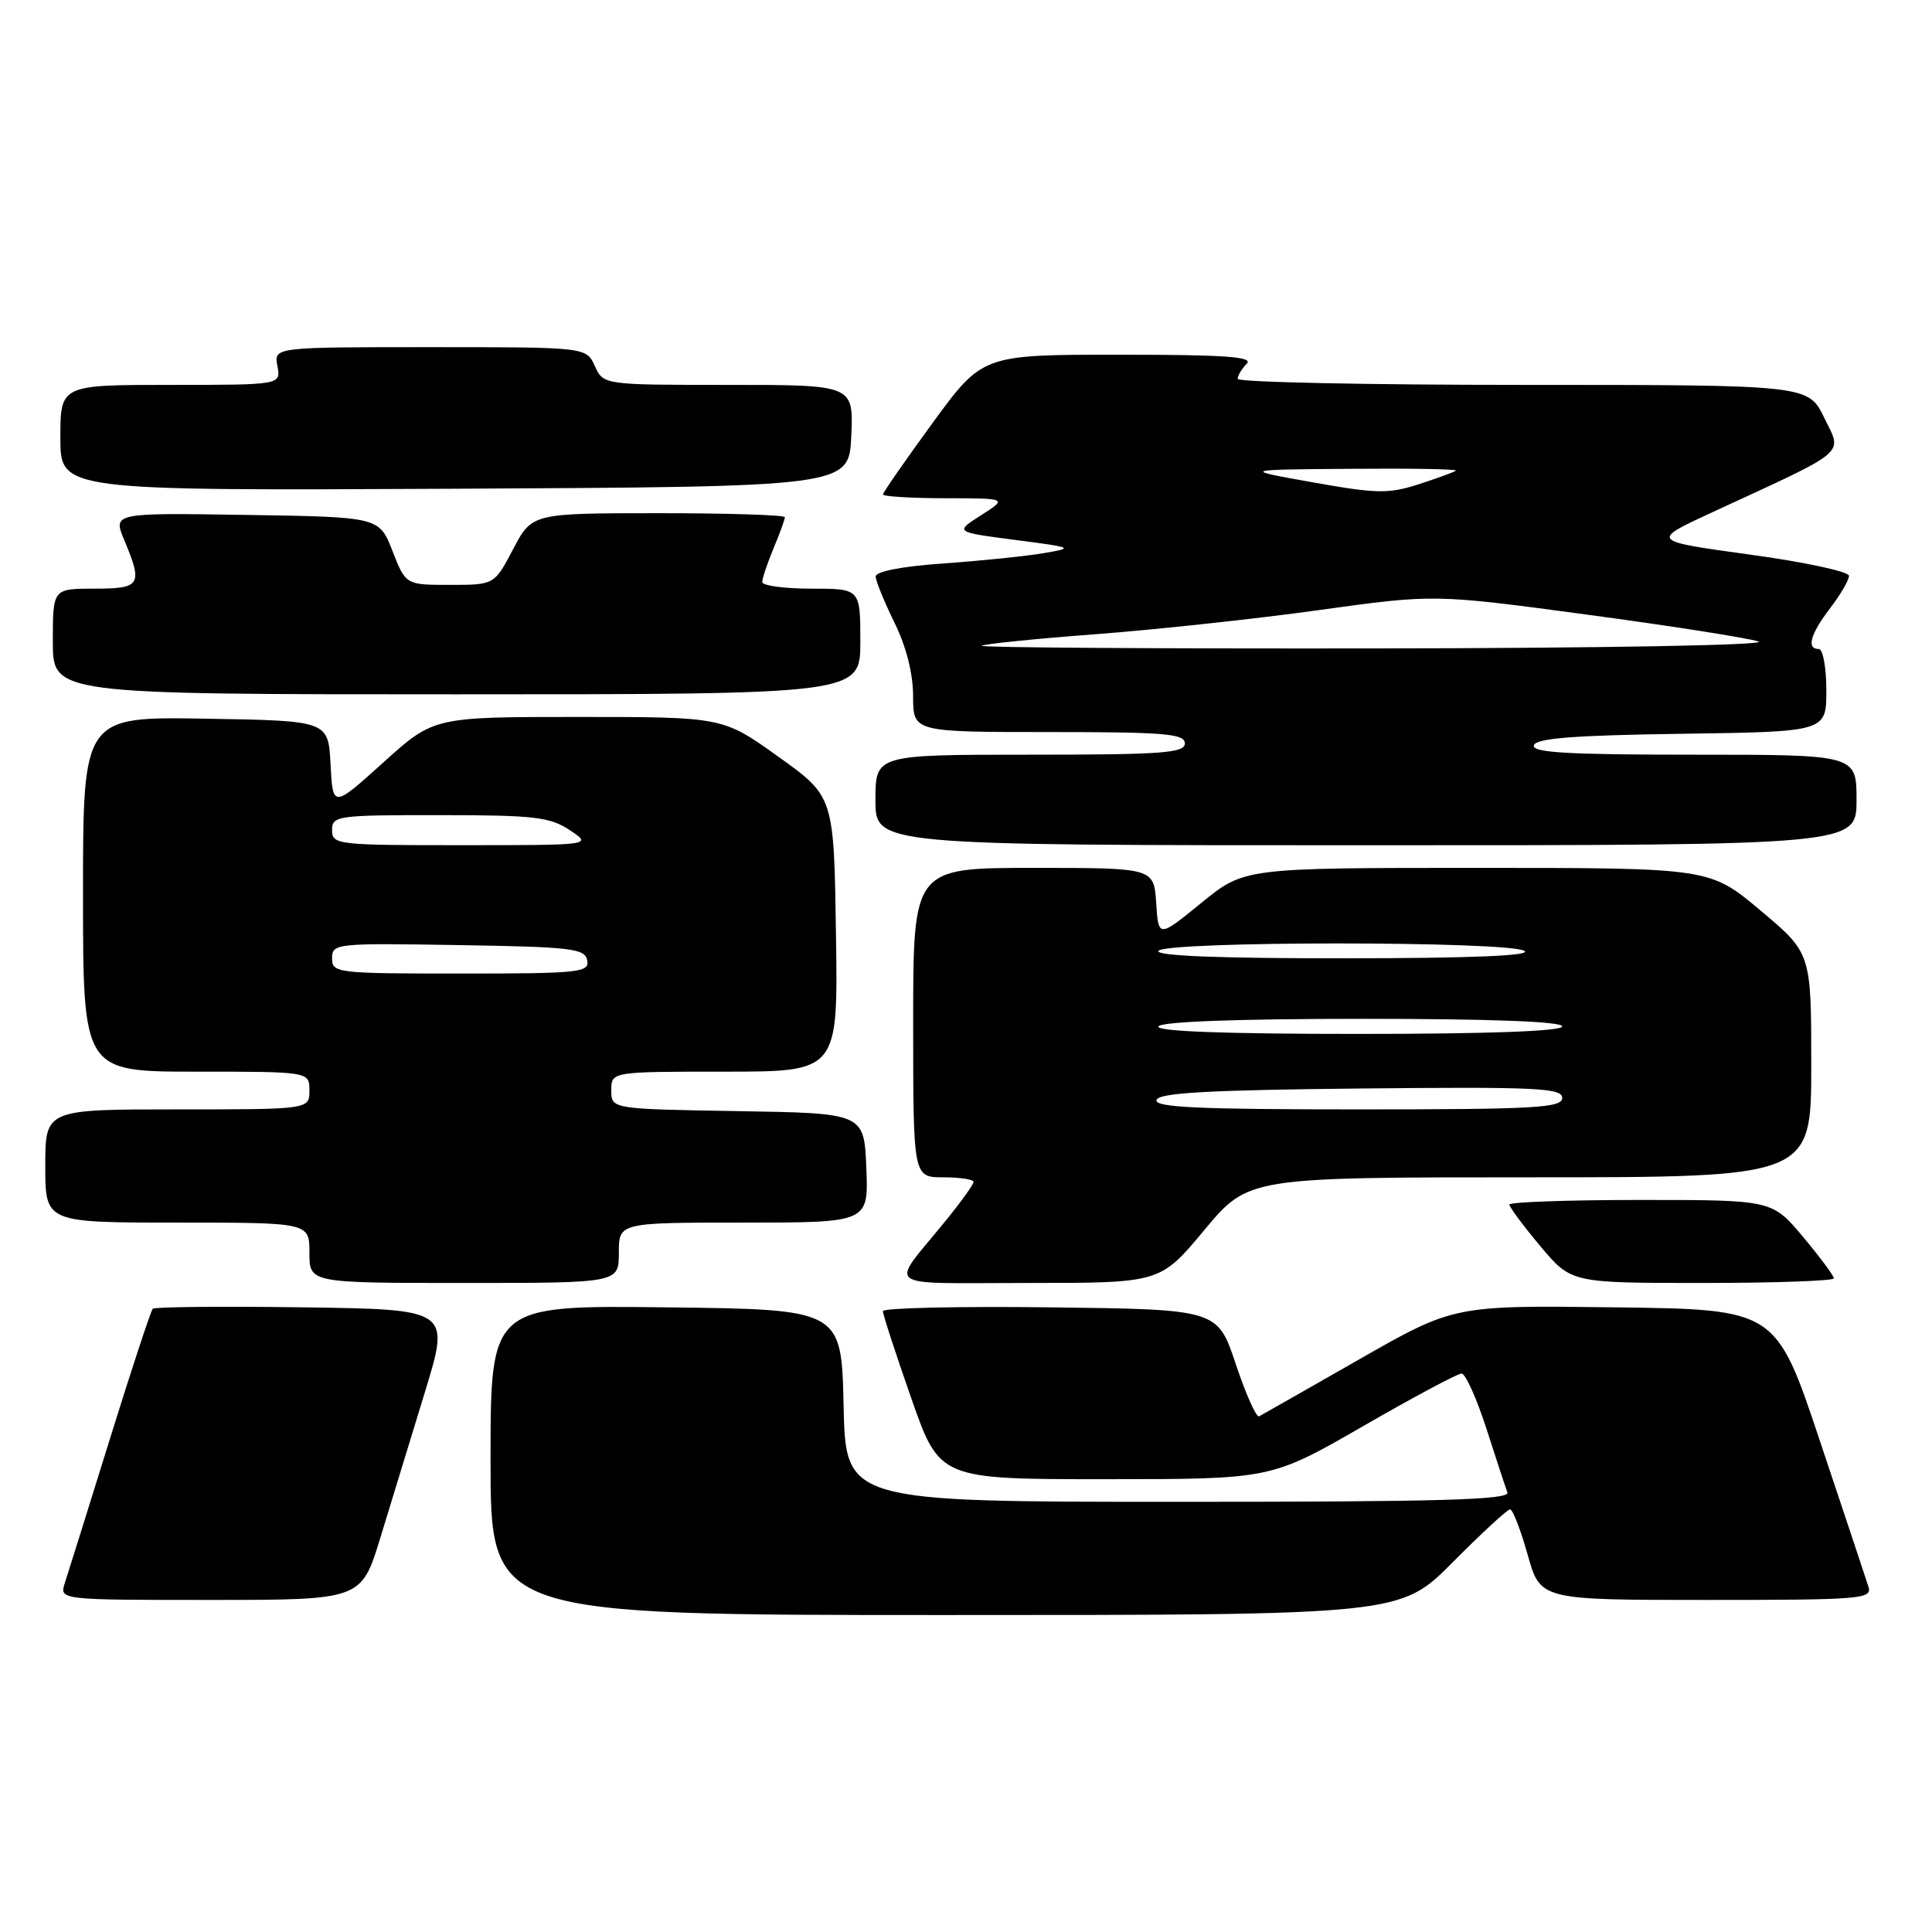 <?xml version="1.0" encoding="UTF-8" standalone="no"?>
<!DOCTYPE svg PUBLIC "-//W3C//DTD SVG 1.1//EN" "http://www.w3.org/Graphics/SVG/1.1/DTD/svg11.dtd" >
<svg xmlns="http://www.w3.org/2000/svg" xmlns:xlink="http://www.w3.org/1999/xlink" version="1.1" viewBox="0 0 256 256">
 <g >
 <path fill="currentColor"
d=" M 192.50 207.00 C 196.32 203.15 199.74 200.00 200.09 200.00 C 200.45 200.00 201.49 202.70 202.42 206.00 C 204.10 212.00 204.10 212.00 226.12 212.00 C 246.63 212.00 248.10 211.88 247.58 210.25 C 247.27 209.29 244.39 200.62 241.17 191.00 C 235.33 173.50 235.33 173.50 213.99 173.23 C 192.65 172.96 192.65 172.96 180.07 180.14 C 173.16 184.09 167.20 187.48 166.84 187.67 C 166.47 187.86 165.08 184.75 163.75 180.76 C 161.33 173.50 161.33 173.50 139.17 173.23 C 126.98 173.08 116.99 173.31 116.99 173.73 C 116.98 174.15 118.67 179.34 120.74 185.25 C 124.50 196.00 124.50 196.00 146.46 196.00 C 168.42 196.00 168.42 196.00 180.57 189.00 C 187.25 185.15 193.14 182.00 193.66 182.00 C 194.18 182.00 195.65 185.26 196.94 189.25 C 198.22 193.24 199.48 197.06 199.74 197.75 C 200.11 198.74 190.98 199.00 156.14 199.00 C 112.06 199.00 112.06 199.00 111.78 186.25 C 111.50 173.50 111.50 173.50 88.25 173.23 C 65.00 172.96 65.00 172.96 65.00 193.48 C 65.00 214.00 65.00 214.00 125.28 214.00 C 185.55 214.00 185.55 214.00 192.50 207.00 Z  M 50.40 203.75 C 51.79 199.21 54.44 190.55 56.29 184.50 C 59.66 173.50 59.66 173.50 40.18 173.23 C 29.47 173.08 20.50 173.17 20.24 173.42 C 19.99 173.68 17.42 181.45 14.55 190.70 C 11.68 199.94 9.00 208.51 8.59 209.75 C 7.87 212.00 7.87 212.00 27.87 212.00 C 47.88 212.00 47.88 212.00 50.40 203.75 Z  M 82.00 166.00 C 82.00 162.00 82.00 162.00 98.54 162.00 C 115.09 162.00 115.09 162.00 114.79 154.75 C 114.50 147.50 114.50 147.50 97.75 147.23 C 81.00 146.95 81.00 146.95 81.00 144.48 C 81.00 142.00 81.00 142.00 96.02 142.00 C 111.05 142.00 111.05 142.00 110.77 123.77 C 110.50 105.54 110.50 105.54 103.14 100.27 C 95.78 95.00 95.78 95.00 76.63 95.00 C 57.47 95.00 57.47 95.00 50.79 101.03 C 44.10 107.07 44.10 107.07 43.80 101.28 C 43.50 95.50 43.50 95.50 27.25 95.23 C 11.00 94.95 11.00 94.95 11.00 118.48 C 11.00 142.00 11.00 142.00 26.00 142.00 C 41.00 142.00 41.00 142.00 41.00 144.50 C 41.00 147.00 41.00 147.00 23.50 147.00 C 6.00 147.00 6.00 147.00 6.00 154.50 C 6.00 162.00 6.00 162.00 23.50 162.00 C 41.00 162.00 41.00 162.00 41.00 166.00 C 41.00 170.00 41.00 170.00 61.50 170.00 C 82.00 170.00 82.00 170.00 82.00 166.00 Z  M 159.57 163.00 C 165.40 156.00 165.40 156.00 202.70 156.00 C 240.00 156.00 240.00 156.00 240.00 141.15 C 240.00 126.29 240.00 126.29 233.28 120.65 C 226.56 115.00 226.56 115.00 195.71 115.00 C 164.87 115.00 164.87 115.00 159.18 119.64 C 153.50 124.27 153.50 124.27 153.20 119.64 C 152.89 115.00 152.89 115.00 136.95 115.00 C 121.00 115.00 121.00 115.00 121.00 135.50 C 121.00 156.00 121.00 156.00 125.00 156.00 C 127.20 156.00 129.00 156.28 129.00 156.61 C 129.00 156.95 127.30 159.31 125.22 161.86 C 117.82 170.96 116.52 170.00 136.25 170.00 C 153.74 170.00 153.74 170.00 159.57 163.00 Z  M 243.00 169.39 C 243.00 169.05 241.16 166.58 238.91 163.89 C 234.81 159.00 234.81 159.00 217.41 159.00 C 207.83 159.00 200.00 159.28 200.00 159.61 C 200.00 159.95 201.84 162.42 204.09 165.11 C 208.19 170.00 208.19 170.00 225.59 170.00 C 235.17 170.00 243.00 169.72 243.00 169.39 Z  M 246.00 106.00 C 246.00 100.00 246.00 100.00 224.42 100.00 C 207.59 100.00 202.93 99.72 203.25 98.75 C 203.56 97.82 208.59 97.43 222.83 97.23 C 242.00 96.96 242.00 96.96 242.00 91.48 C 242.00 88.47 241.55 86.00 241.00 86.00 C 239.33 86.00 239.87 84.04 242.50 80.59 C 243.88 78.79 245.00 76.86 245.00 76.30 C 245.00 75.74 239.08 74.47 231.84 73.48 C 218.67 71.67 218.67 71.67 226.97 67.84 C 245.16 59.44 244.13 60.31 241.72 55.36 C 239.60 51.00 239.60 51.00 201.80 51.00 C 181.01 51.00 164.00 50.64 164.00 50.20 C 164.00 49.76 164.54 48.86 165.20 48.20 C 166.13 47.27 162.38 47.00 148.29 47.00 C 130.19 47.00 130.19 47.00 123.59 56.02 C 119.97 60.98 117.00 65.25 117.00 65.52 C 117.00 65.78 120.71 66.01 125.25 66.02 C 133.50 66.03 133.50 66.03 130.00 68.27 C 126.50 70.50 126.50 70.50 134.50 71.54 C 142.27 72.55 142.38 72.60 138.26 73.30 C 135.93 73.70 129.97 74.31 125.01 74.66 C 119.48 75.05 116.01 75.72 116.03 76.40 C 116.05 77.00 117.17 79.75 118.52 82.50 C 120.08 85.67 120.99 89.24 120.99 92.25 C 121.00 97.00 121.00 97.00 139.00 97.00 C 154.33 97.00 157.00 97.22 157.00 98.50 C 157.00 99.78 154.06 100.00 136.50 100.00 C 116.00 100.00 116.00 100.00 116.00 106.00 C 116.00 112.00 116.00 112.00 181.00 112.00 C 246.00 112.00 246.00 112.00 246.00 106.00 Z  M 114.00 85.00 C 114.00 78.00 114.00 78.00 107.50 78.00 C 103.92 78.00 101.00 77.60 101.00 77.12 C 101.00 76.64 101.68 74.63 102.50 72.65 C 103.33 70.68 104.00 68.82 104.00 68.53 C 104.00 68.24 96.46 68.00 87.25 68.00 C 70.50 68.01 70.50 68.01 68.00 72.75 C 65.50 77.50 65.50 77.50 59.63 77.50 C 53.76 77.50 53.76 77.50 52.00 73.00 C 50.24 68.50 50.24 68.50 32.60 68.23 C 14.95 67.95 14.95 67.95 16.48 71.60 C 18.95 77.52 18.65 78.00 12.50 78.00 C 7.00 78.00 7.00 78.00 7.00 85.00 C 7.00 92.00 7.00 92.00 60.50 92.00 C 114.00 92.00 114.00 92.00 114.00 85.00 Z  M 112.80 57.75 C 113.09 51.00 113.09 51.00 96.52 51.00 C 79.96 51.00 79.96 51.00 78.82 48.50 C 77.68 46.00 77.68 46.00 56.98 46.00 C 36.28 46.00 36.28 46.00 36.76 48.50 C 37.23 51.00 37.23 51.00 22.62 51.00 C 8.00 51.00 8.00 51.00 8.00 58.01 C 8.00 65.02 8.00 65.02 60.25 64.76 C 112.50 64.50 112.50 64.50 112.80 57.75 Z  M 44.00 126.98 C 44.00 125.01 44.51 124.96 60.74 125.23 C 75.76 125.47 77.51 125.68 77.81 127.25 C 78.12 128.86 76.79 129.00 61.07 129.00 C 44.60 129.00 44.00 128.93 44.00 126.98 Z  M 44.00 110.00 C 44.00 108.09 44.66 108.00 58.25 108.01 C 70.79 108.01 72.86 108.25 75.50 110.00 C 78.50 111.99 78.50 111.99 61.25 111.99 C 44.66 112.00 44.00 111.92 44.00 110.00 Z  M 153.25 145.75 C 153.57 144.80 160.08 144.44 180.33 144.23 C 203.62 144.00 207.00 144.16 207.00 145.48 C 207.00 146.80 203.45 147.00 179.92 147.00 C 158.69 147.00 152.92 146.73 153.25 145.75 Z  M 153.50 136.00 C 153.89 135.37 164.01 135.00 180.56 135.00 C 197.52 135.00 207.00 135.36 207.00 136.00 C 207.00 136.64 197.31 137.00 179.94 137.00 C 162.16 137.00 153.09 136.66 153.50 136.00 Z  M 153.50 126.00 C 154.31 124.68 199.96 124.68 202.00 126.00 C 202.99 126.64 194.90 126.97 178.19 126.98 C 161.57 126.99 153.09 126.66 153.50 126.00 Z  M 130.09 85.57 C 130.33 85.34 137.04 84.65 145.01 84.05 C 152.98 83.45 166.37 82.01 174.77 80.84 C 190.04 78.72 190.04 78.72 210.27 81.44 C 221.40 82.93 231.62 84.54 233.00 85.00 C 234.42 85.48 212.68 85.88 182.58 85.92 C 153.48 85.96 129.86 85.81 130.09 85.57 Z  M 174.00 63.92 C 164.50 62.23 164.50 62.23 178.92 62.12 C 186.85 62.05 193.15 62.16 192.92 62.36 C 192.69 62.55 190.47 63.36 188.00 64.16 C 184.00 65.45 182.45 65.43 174.00 63.92 Z "/>
</g>
</svg>
